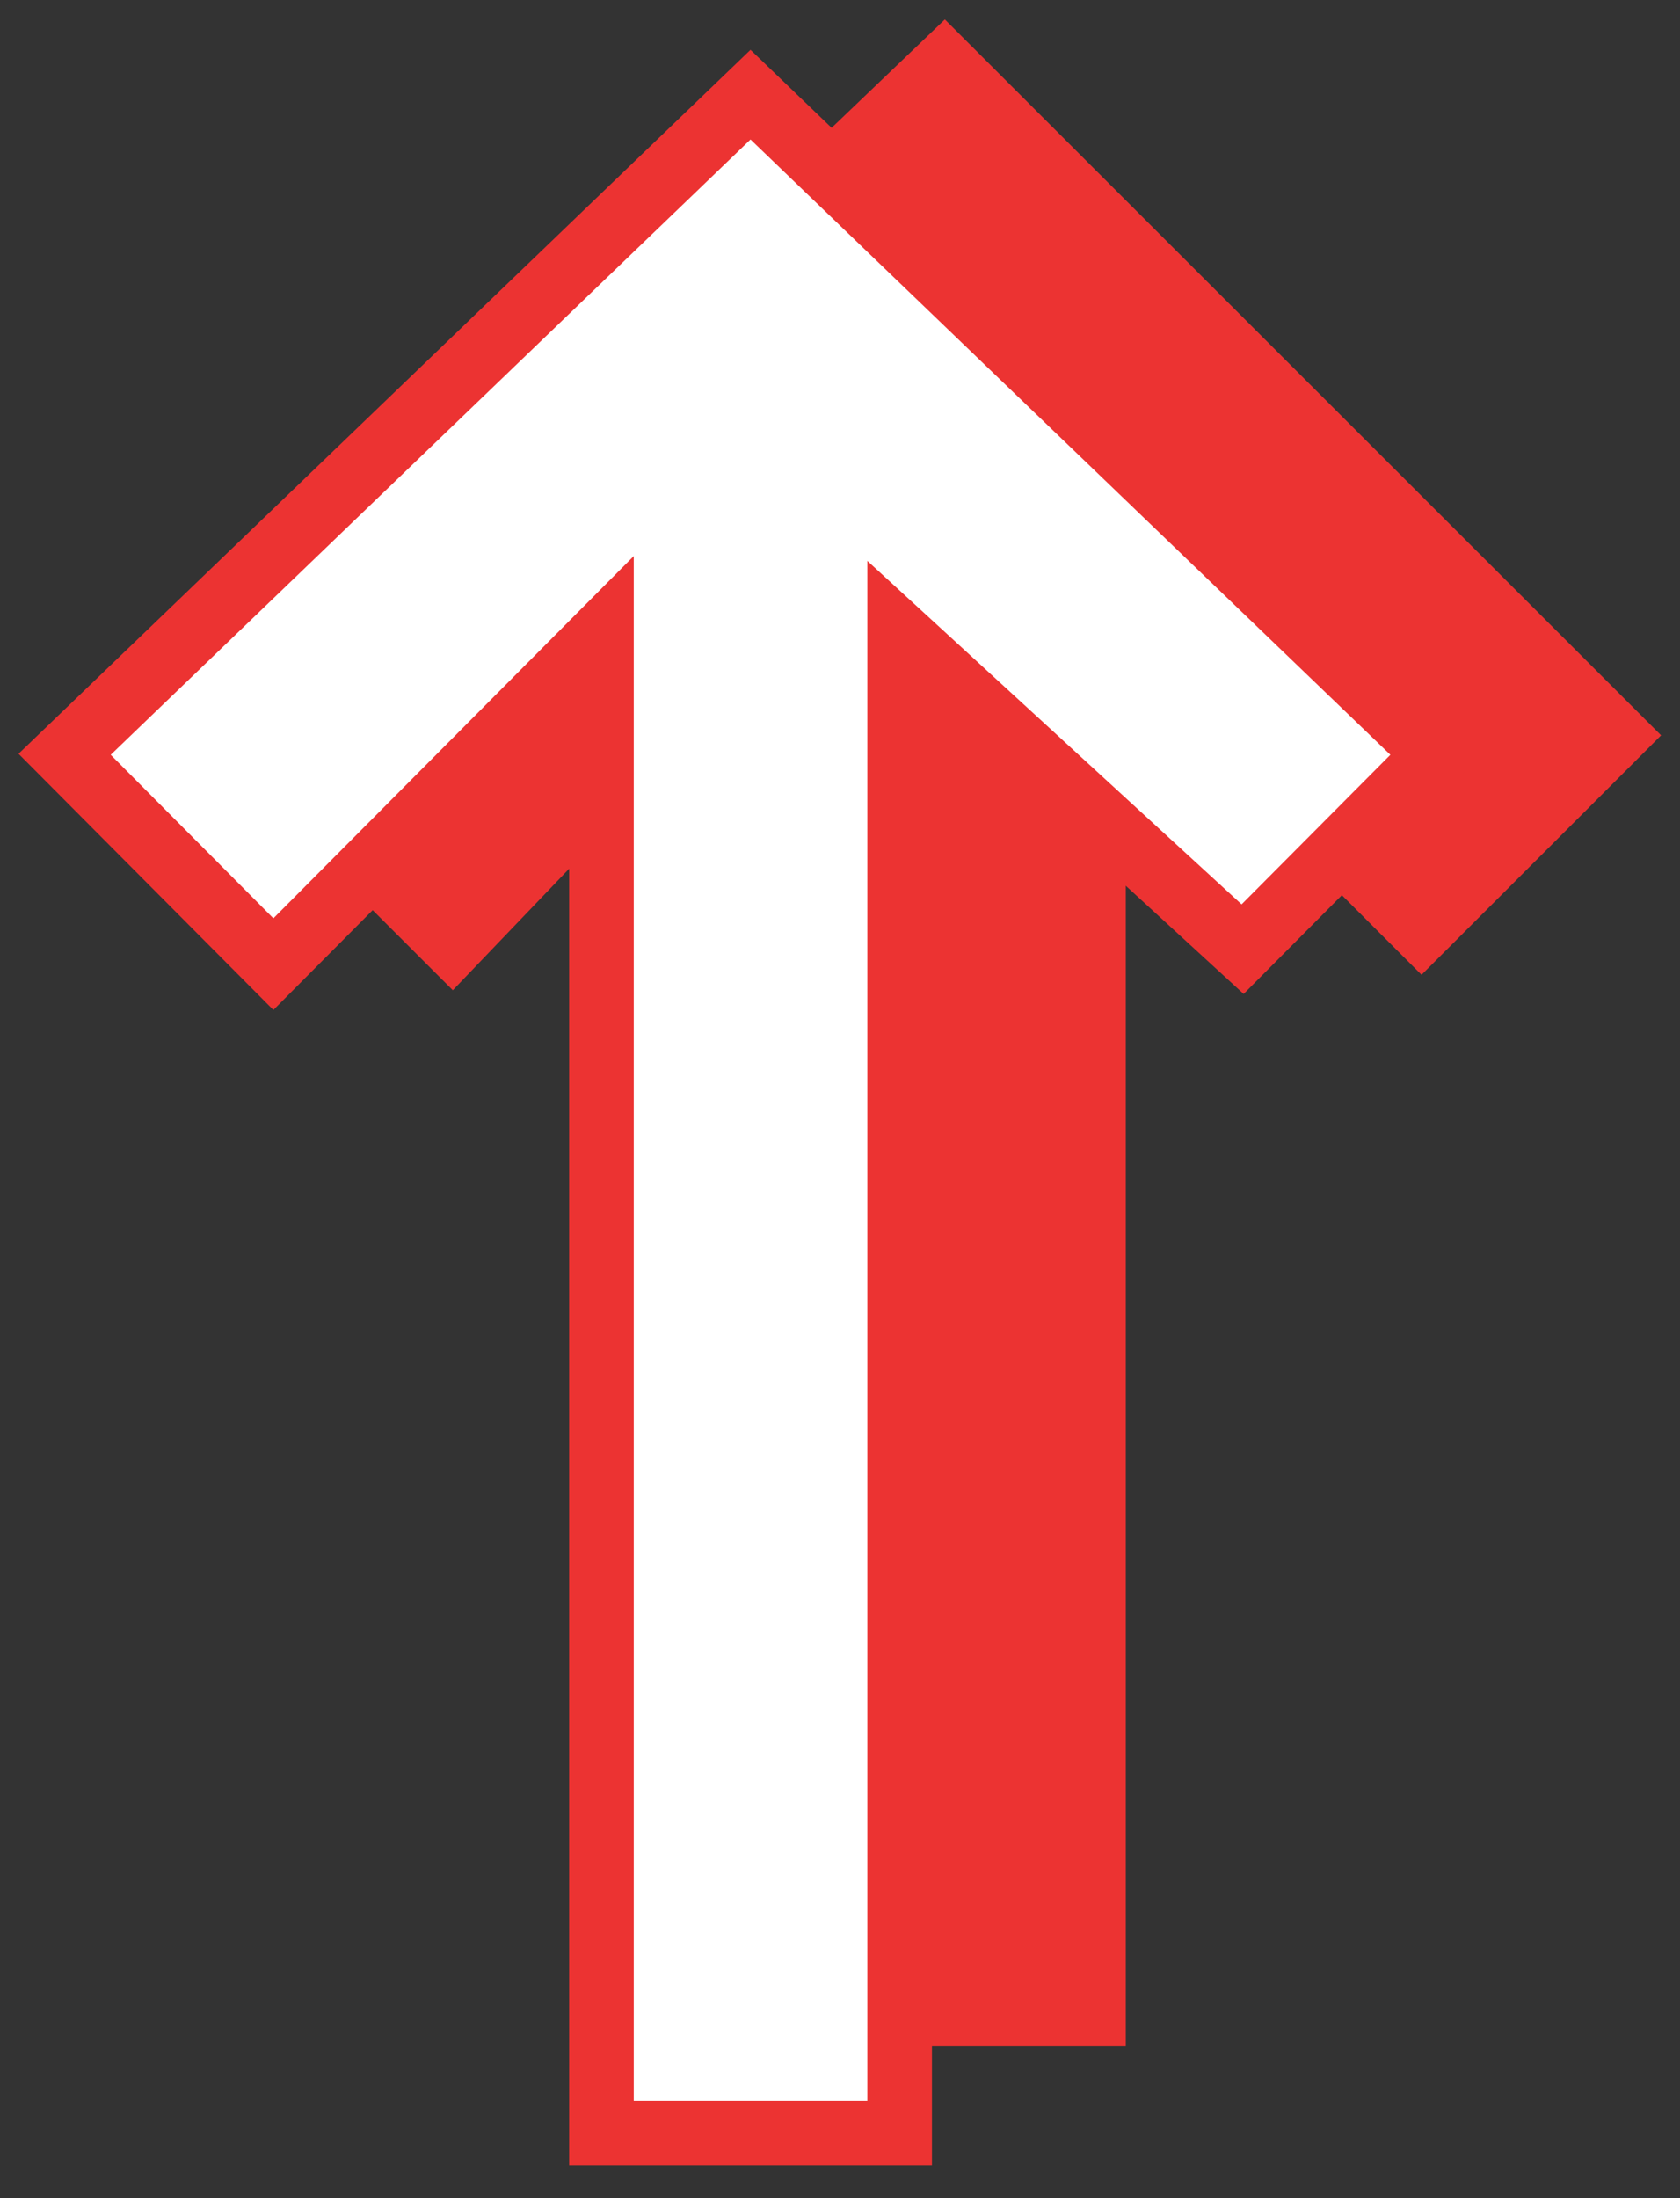<svg width="26" height="34" viewBox="0 0 26 34" fill="none" xmlns="http://www.w3.org/2000/svg">
<rect x="0" y="0" width="26" height="34" fill="#333333" stroke="none"/>
<path d="M7 14.602L3.769 11.374L14.615 1L25 11.374L22 14.371L16.923 9.3L16.923 31.145L12.077 31.145L12.077 9.3L7 14.602Z" fill="#EC3332" stroke="#EC3332"/>
<path d="M4.231 14.913L1 11.667L11.615 1.464L22.231 11.667L19.231 14.681L13.923 9.812L13.923 33L9.308 33L9.308 9.812L4.231 14.913Z" fill="white" stroke="#EC3332"/>
</svg>
